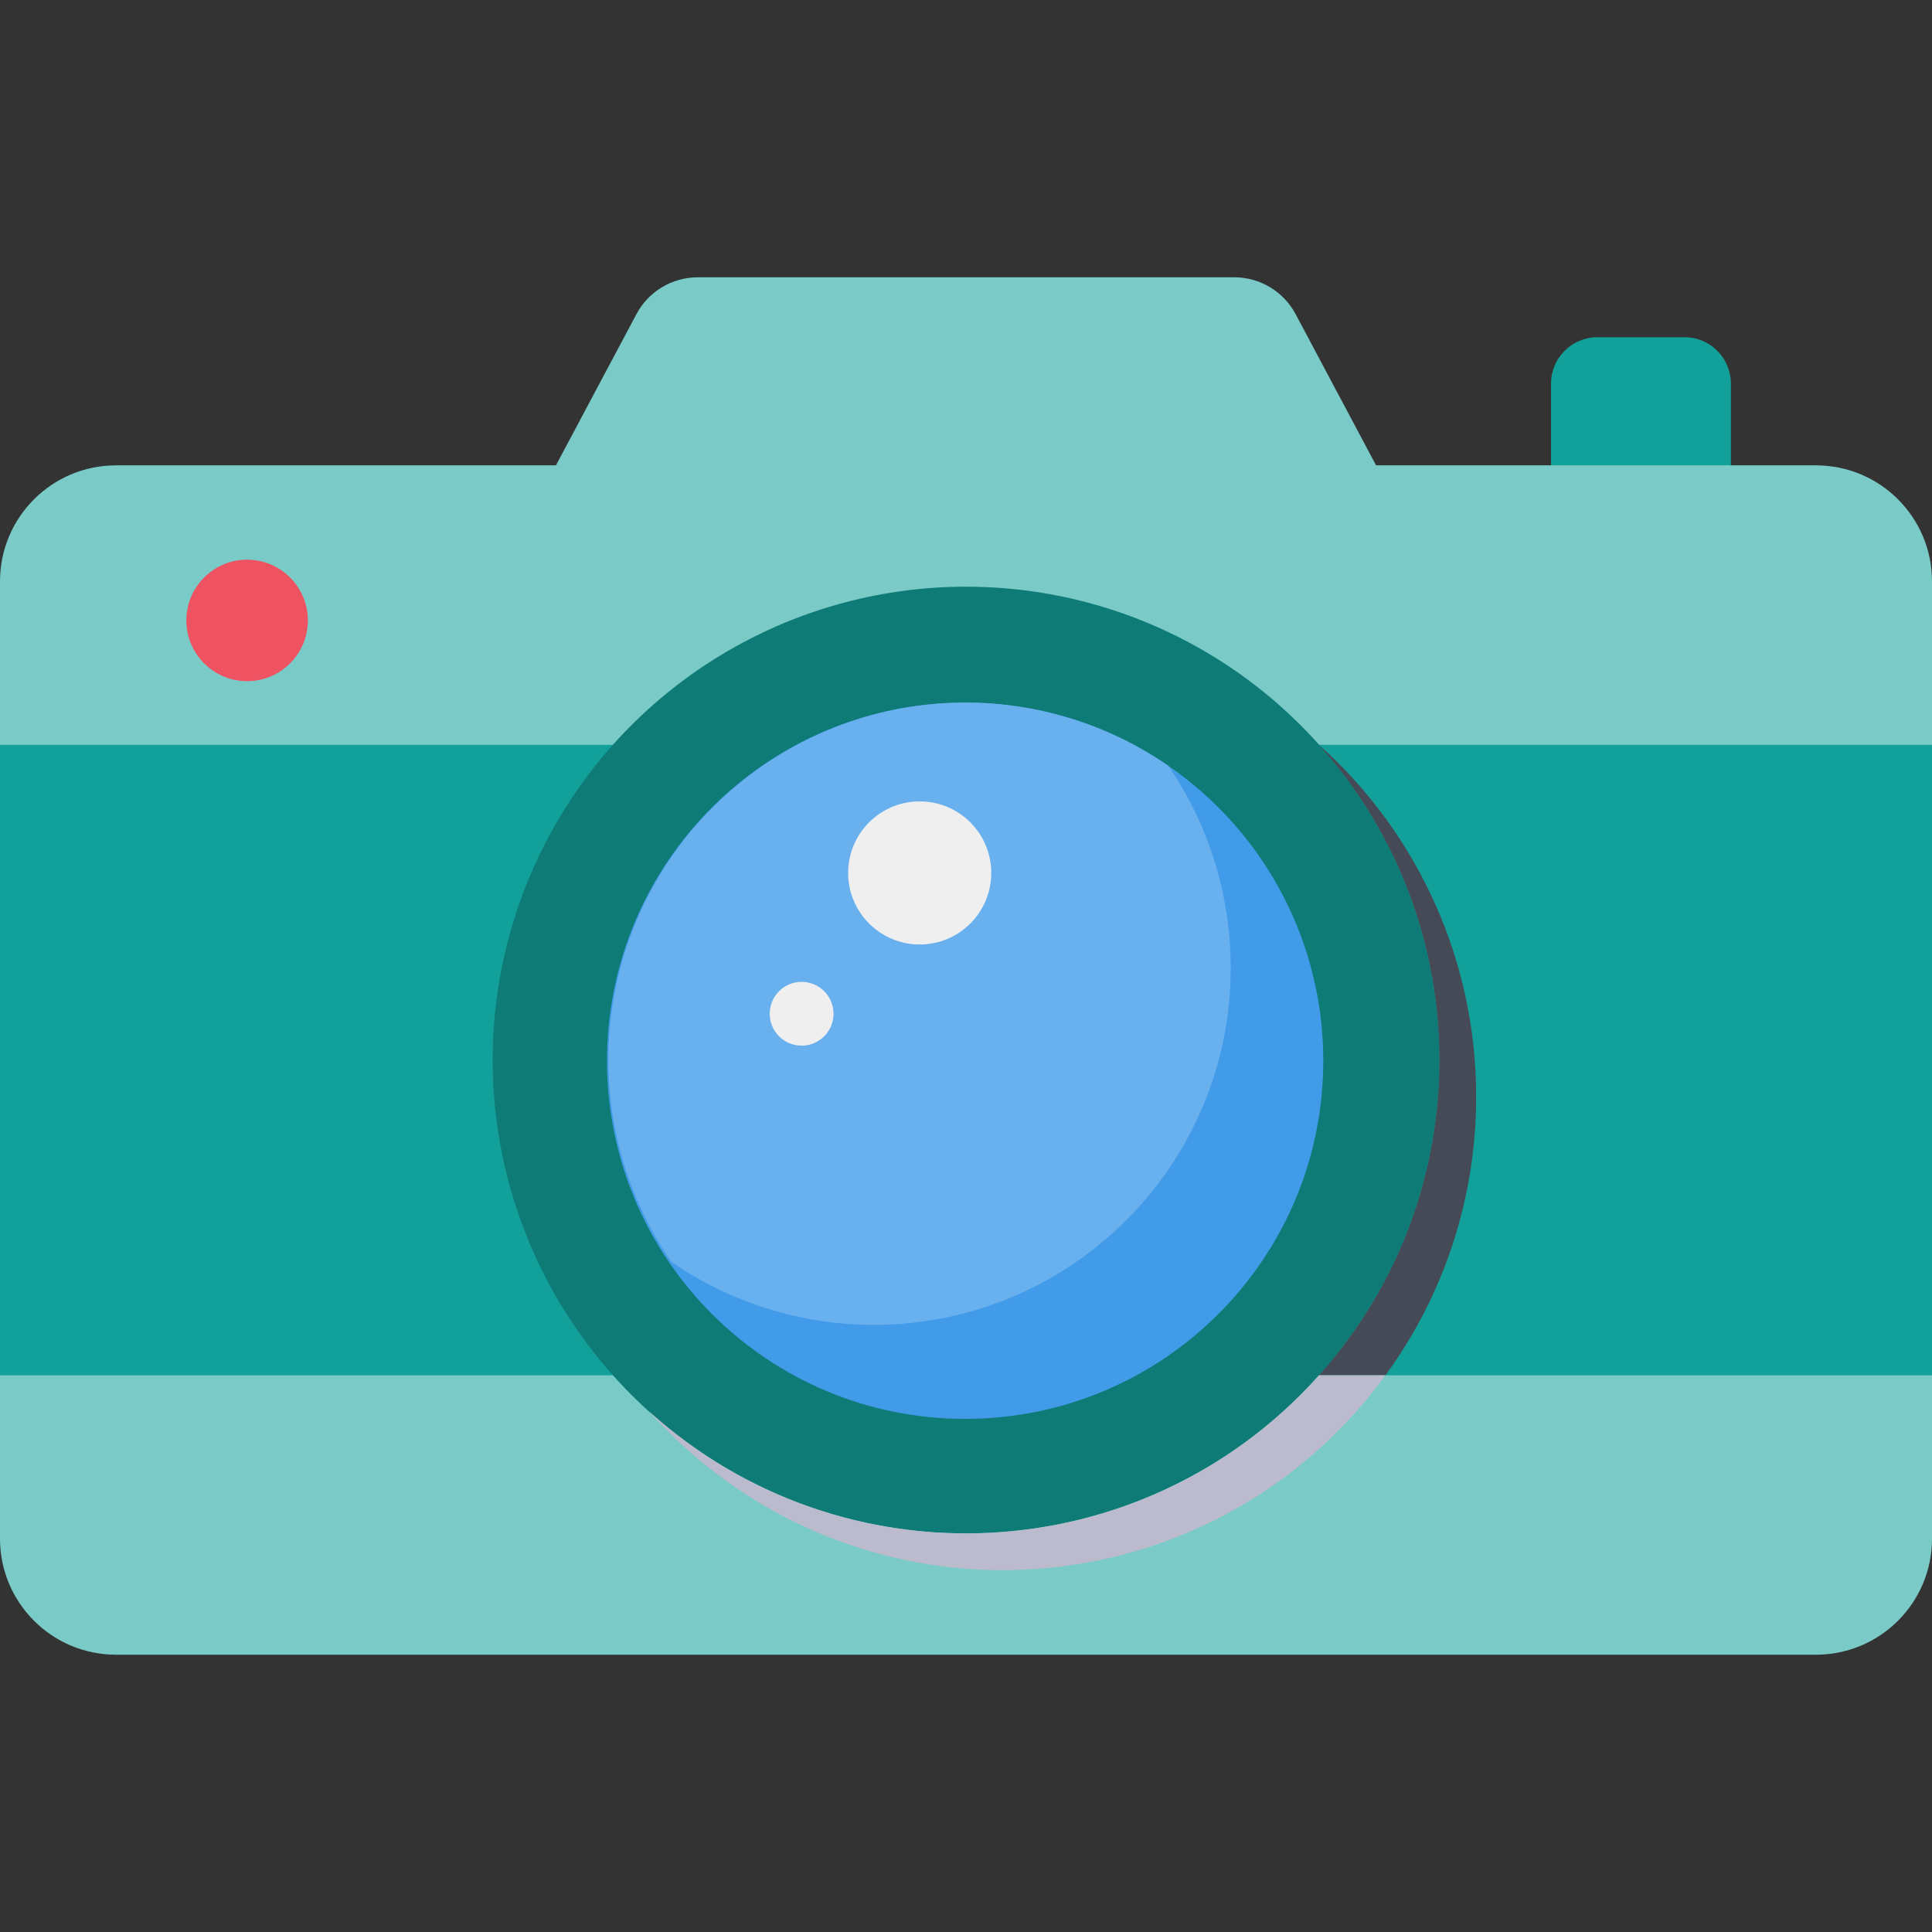<?xml version="1.0"?>
<svg xmlns="http://www.w3.org/2000/svg" xmlns:xlink="http://www.w3.org/1999/xlink" xmlns:svgjs="http://svgjs.com/svgjs" version="1.1" width="512" height="512" x="0" y="0" viewBox="0 0 426.703 426.703" style="enable-background:new 0 0 512 512" xml:space="preserve" class=""><rect x="0" y="0" width="426.703" height="426.703" fill="#333333" stroke="none"/><g><g xmlns="http://www.w3.org/2000/svg"><path d="m352.811 74.48h19.222c5.662 0 10.251 4.59 10.251 10.251v32.872h-39.725v-32.887c.009-5.655 4.596-10.236 10.252-10.236z" fill="#12a19a" data-original="#575b6d" style="" class=""/><path d="m272.575 61.242h-118.447c-5.685-.001-10.906 3.135-13.576 8.154l-25.654 48.207h196.908l-25.659-48.228c-2.676-5.008-7.894-8.135-13.572-8.133z" fill="#7acbc7" data-original="#dbd8dd" style="" class=""/><path d="m25.628 102.778h375.447c14.154 0 25.628 11.474 25.628 25.628v211.426c0 14.154-11.474 25.628-25.628 25.628h-375.447c-14.154.001-25.628-11.473-25.628-25.627v-211.427c0-14.154 11.474-25.628 25.628-25.628z" fill="#7acbc7" data-original="#dbd8dd" style="" class=""/><path d="m0 164.499h426.703v139.246h-426.703z" fill="#12a19a" data-original="#575b6d" style="" class=""/><circle cx="213.352" cy="234.119" fill="#0f7b76" r="104.542" data-original="#686d82" style="" class=""/><path d="m292.26 234.125c.085 43.684-35.259 79.165-78.943 79.249-43.684.085-79.165-35.259-79.249-78.943-.085-43.684 35.259-79.165 78.943-79.249 16.072-.031 31.771 4.834 45.009 13.949 21.406 14.716 34.208 39.017 34.24 64.994z" fill="#419be9" data-original="#419be9" style="" class=""/><path d="m271.81 213.674c.063 43.531-35.175 78.871-78.706 78.934-16.026.023-31.679-4.84-44.871-13.94-24.655-35.901-15.539-84.991 20.362-109.646 26.947-18.506 62.519-18.468 89.426.098 8.99 13.118 13.797 28.651 13.789 44.554z" fill="#69b0ee" data-original="#69b0ee" style="" class=""/><circle cx="203.126" cy="192.797" fill="#eeefee" r="15.804" data-original="#eeefee" style="" class=""/><circle cx="177.045" cy="223.899" fill="#eeefee" r="7.046" data-original="#eeefee" style="" class=""/><circle cx="54.576" cy="137.029" fill="#ef5261" r="13.415" data-original="#ef5261" style="" class=""/><path d="m326.022 242.242c.029 22.111-6.988 43.656-20.034 61.508h-14.674c35.455-39.647 35.455-99.604 0-139.251 22.117 19.786 34.744 48.067 34.708 77.743z" fill="#464956" data-original="#464956" style="" class=""/><path d="m305.977 303.75c-33.942 46.671-99.291 56.991-145.963 23.049-6.035-4.389-11.583-9.412-16.549-14.984 42.841 38.608 108.869 35.177 147.477-7.664.12-.134.24-.268.36-.402h14.675z" fill="#bbbbcd" data-original="#bbbbcd" style="" class=""/></g></g></svg>

